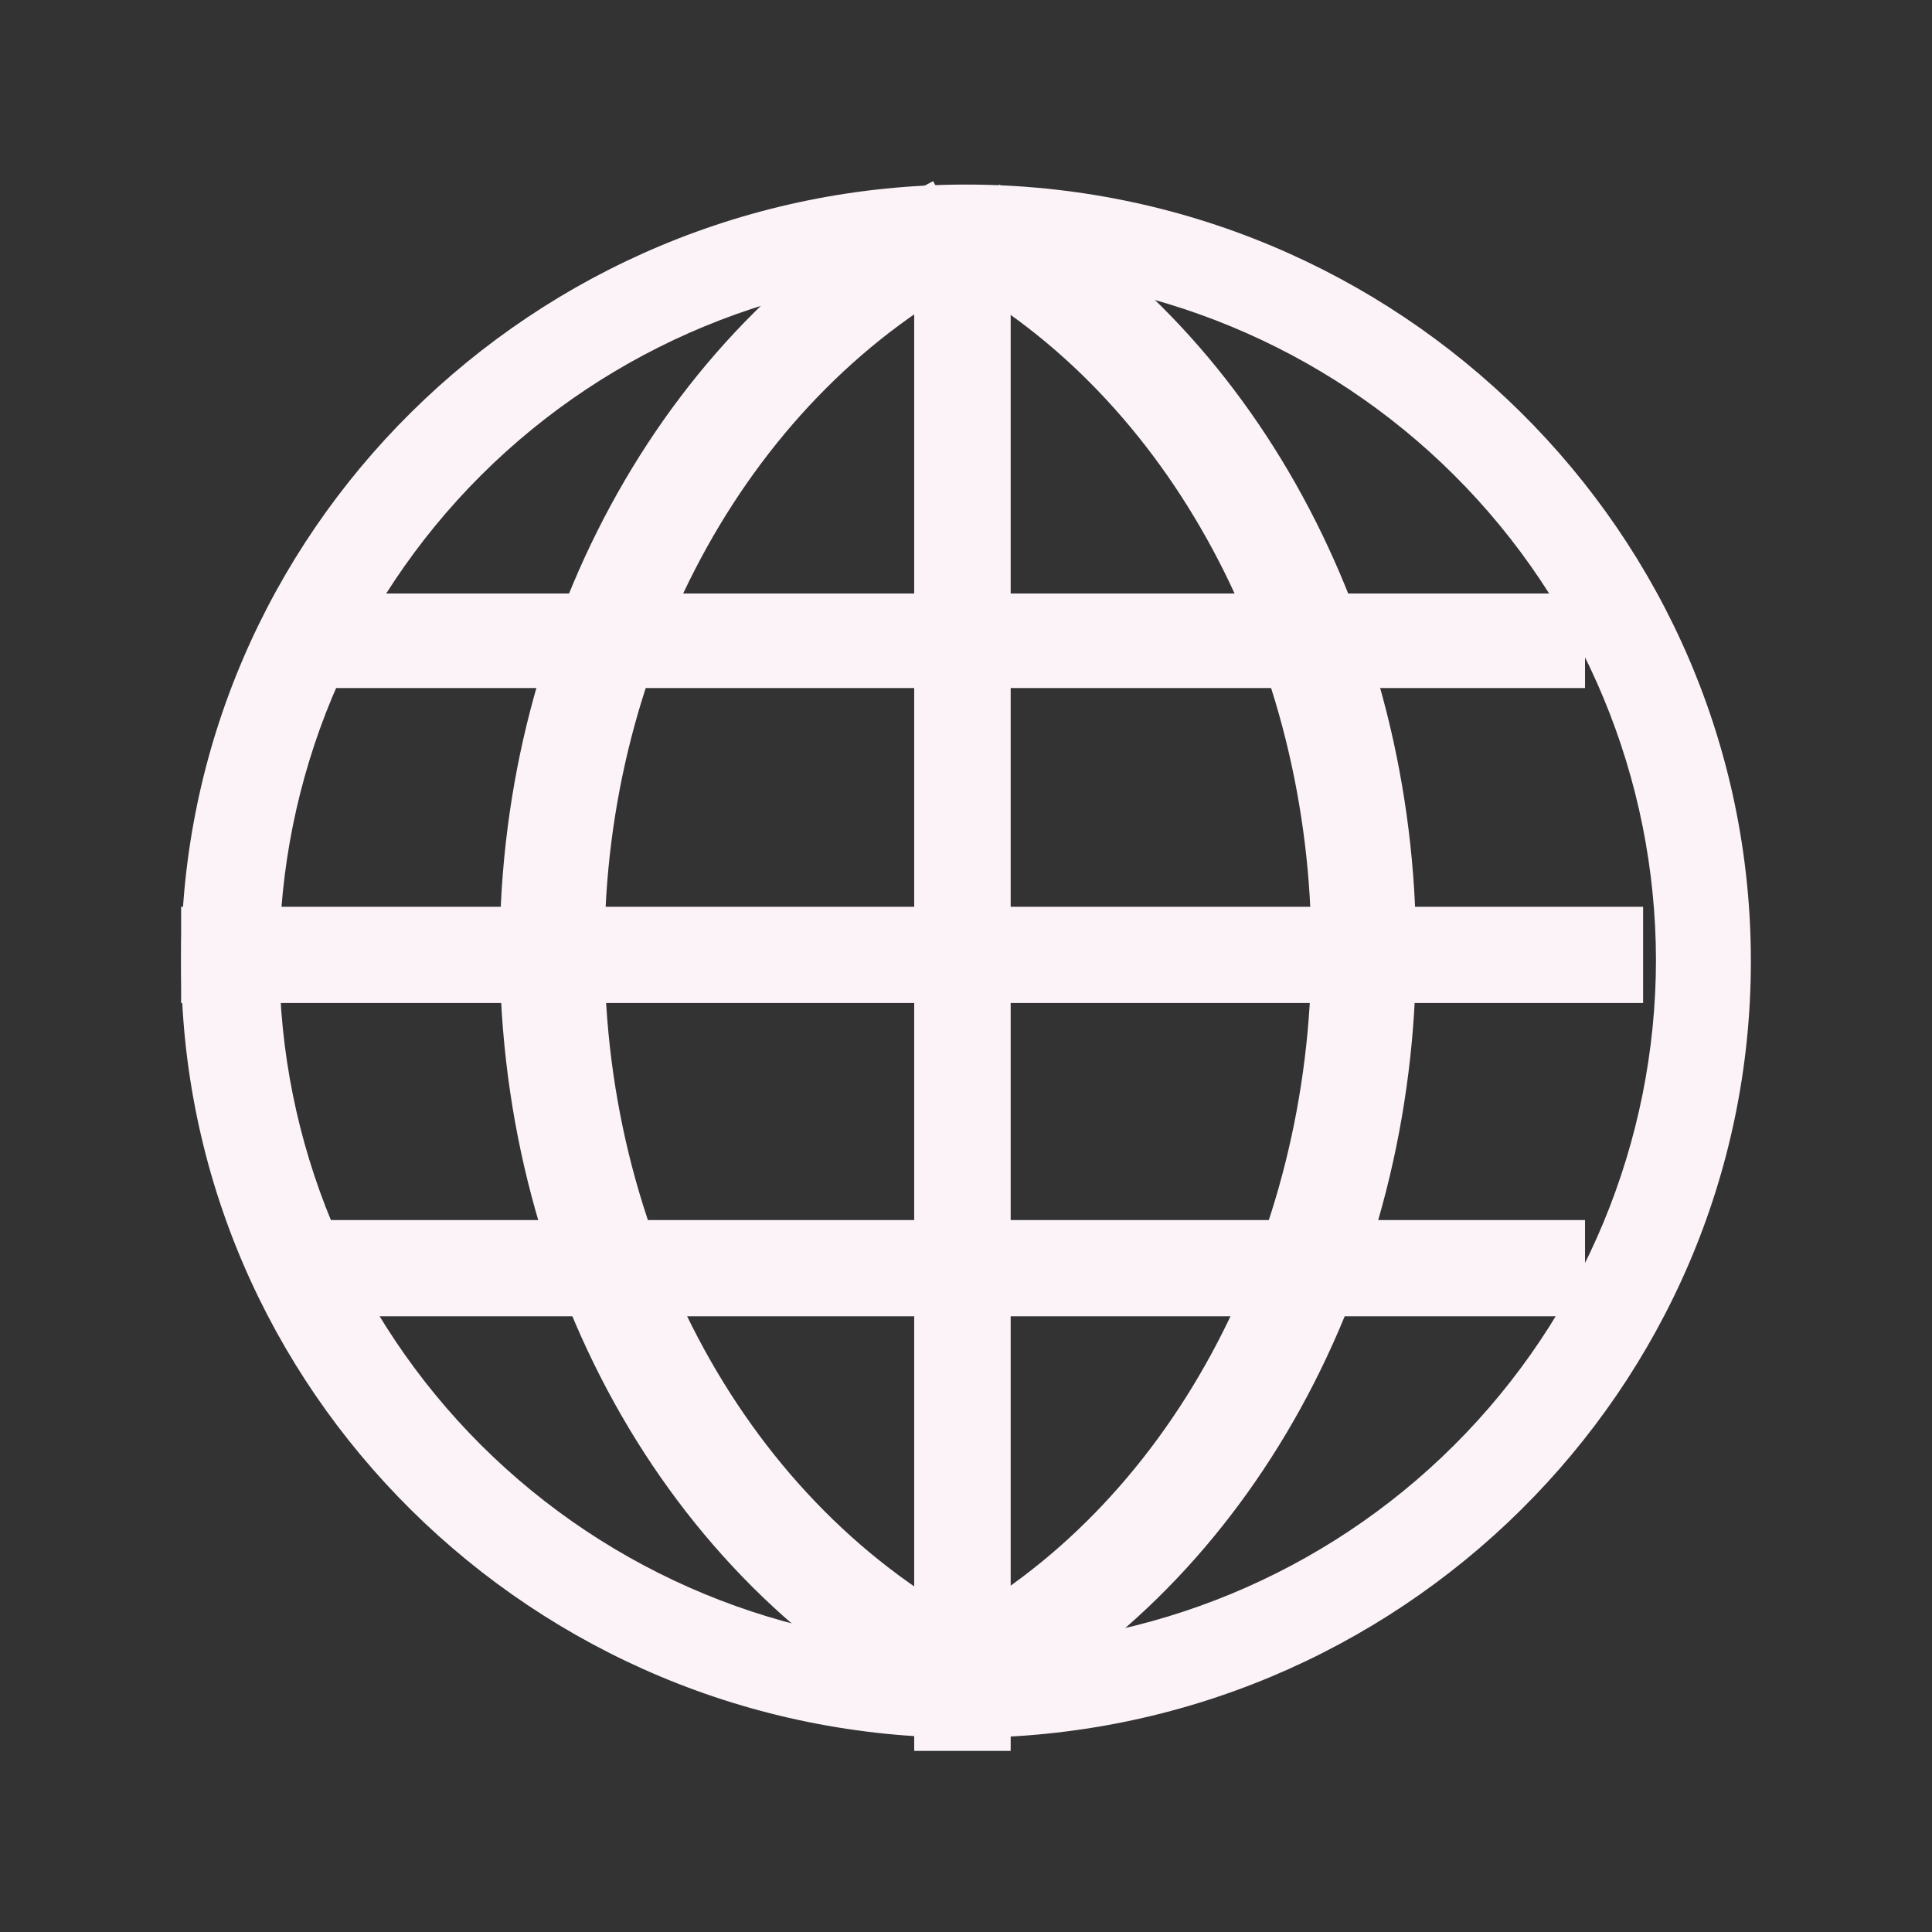 <svg width="32" height="32" viewBox="0 0 32 32" fill="none" xmlns="http://www.w3.org/2000/svg">
<rect x="0" y="0" width="32" height="32" fill="#333333" stroke="none"/>
<path fill-rule="evenodd" clip-rule="evenodd" d="M15.999 28.783C8.83 28.783 3 23.014 3 15.92C3 8.826 8.83 3.057 15.999 3.057C23.168 3.057 29 8.826 29 15.92C29 23.014 23.168 28.783 15.999 28.783ZM16.027 4.537C13.005 4.541 10.107 5.74 7.97 7.87C5.833 10.001 4.631 12.89 4.627 15.903C4.63 18.916 5.832 21.805 7.969 23.936C10.107 26.067 13.004 27.266 16.027 27.27C19.05 27.266 21.948 26.068 24.085 23.937C26.223 21.806 27.425 18.916 27.428 15.903C27.425 12.889 26.222 10 24.085 7.87C21.947 5.739 19.049 4.541 16.027 4.537Z" fill="#FCF3F9"/>
<path fill-rule="evenodd" clip-rule="evenodd" d="M15.142 4.644H16.74V29H15.142V4.644Z" fill="#FCF3F9"/>
<path fill-rule="evenodd" clip-rule="evenodd" d="M3 15.019H27.215V16.613H3V15.019Z" fill="#FCF3F9"/>
<path fill-rule="evenodd" clip-rule="evenodd" d="M4.733 9.83H26.253V11.396H4.733V9.83Z" fill="#FCF3F9"/>
<path fill-rule="evenodd" clip-rule="evenodd" d="M4.733 20.208H26.253V21.802H4.733V20.208Z" fill="#FCF3F9"/>
<path fill-rule="evenodd" clip-rule="evenodd" d="M15.692 28.601C11.187 26.4 8.278 21.352 8.278 15.74C8.278 10.258 11.094 5.257 15.456 3L16.256 4.534C12.462 6.5 10.013 10.898 10.013 15.74C10.013 20.695 12.544 25.134 16.455 27.047L15.692 28.601Z" fill="#FCF3F9"/>
<path fill-rule="evenodd" clip-rule="evenodd" d="M16.426 28.489L15.612 26.962C19.323 25.001 21.72 20.596 21.72 15.74C21.72 10.941 19.363 6.557 15.718 4.574L16.549 3.057C20.743 5.336 23.454 10.315 23.454 15.74C23.456 21.231 20.695 26.234 16.426 28.489Z" fill="#FCF3F9"/>
</svg>
